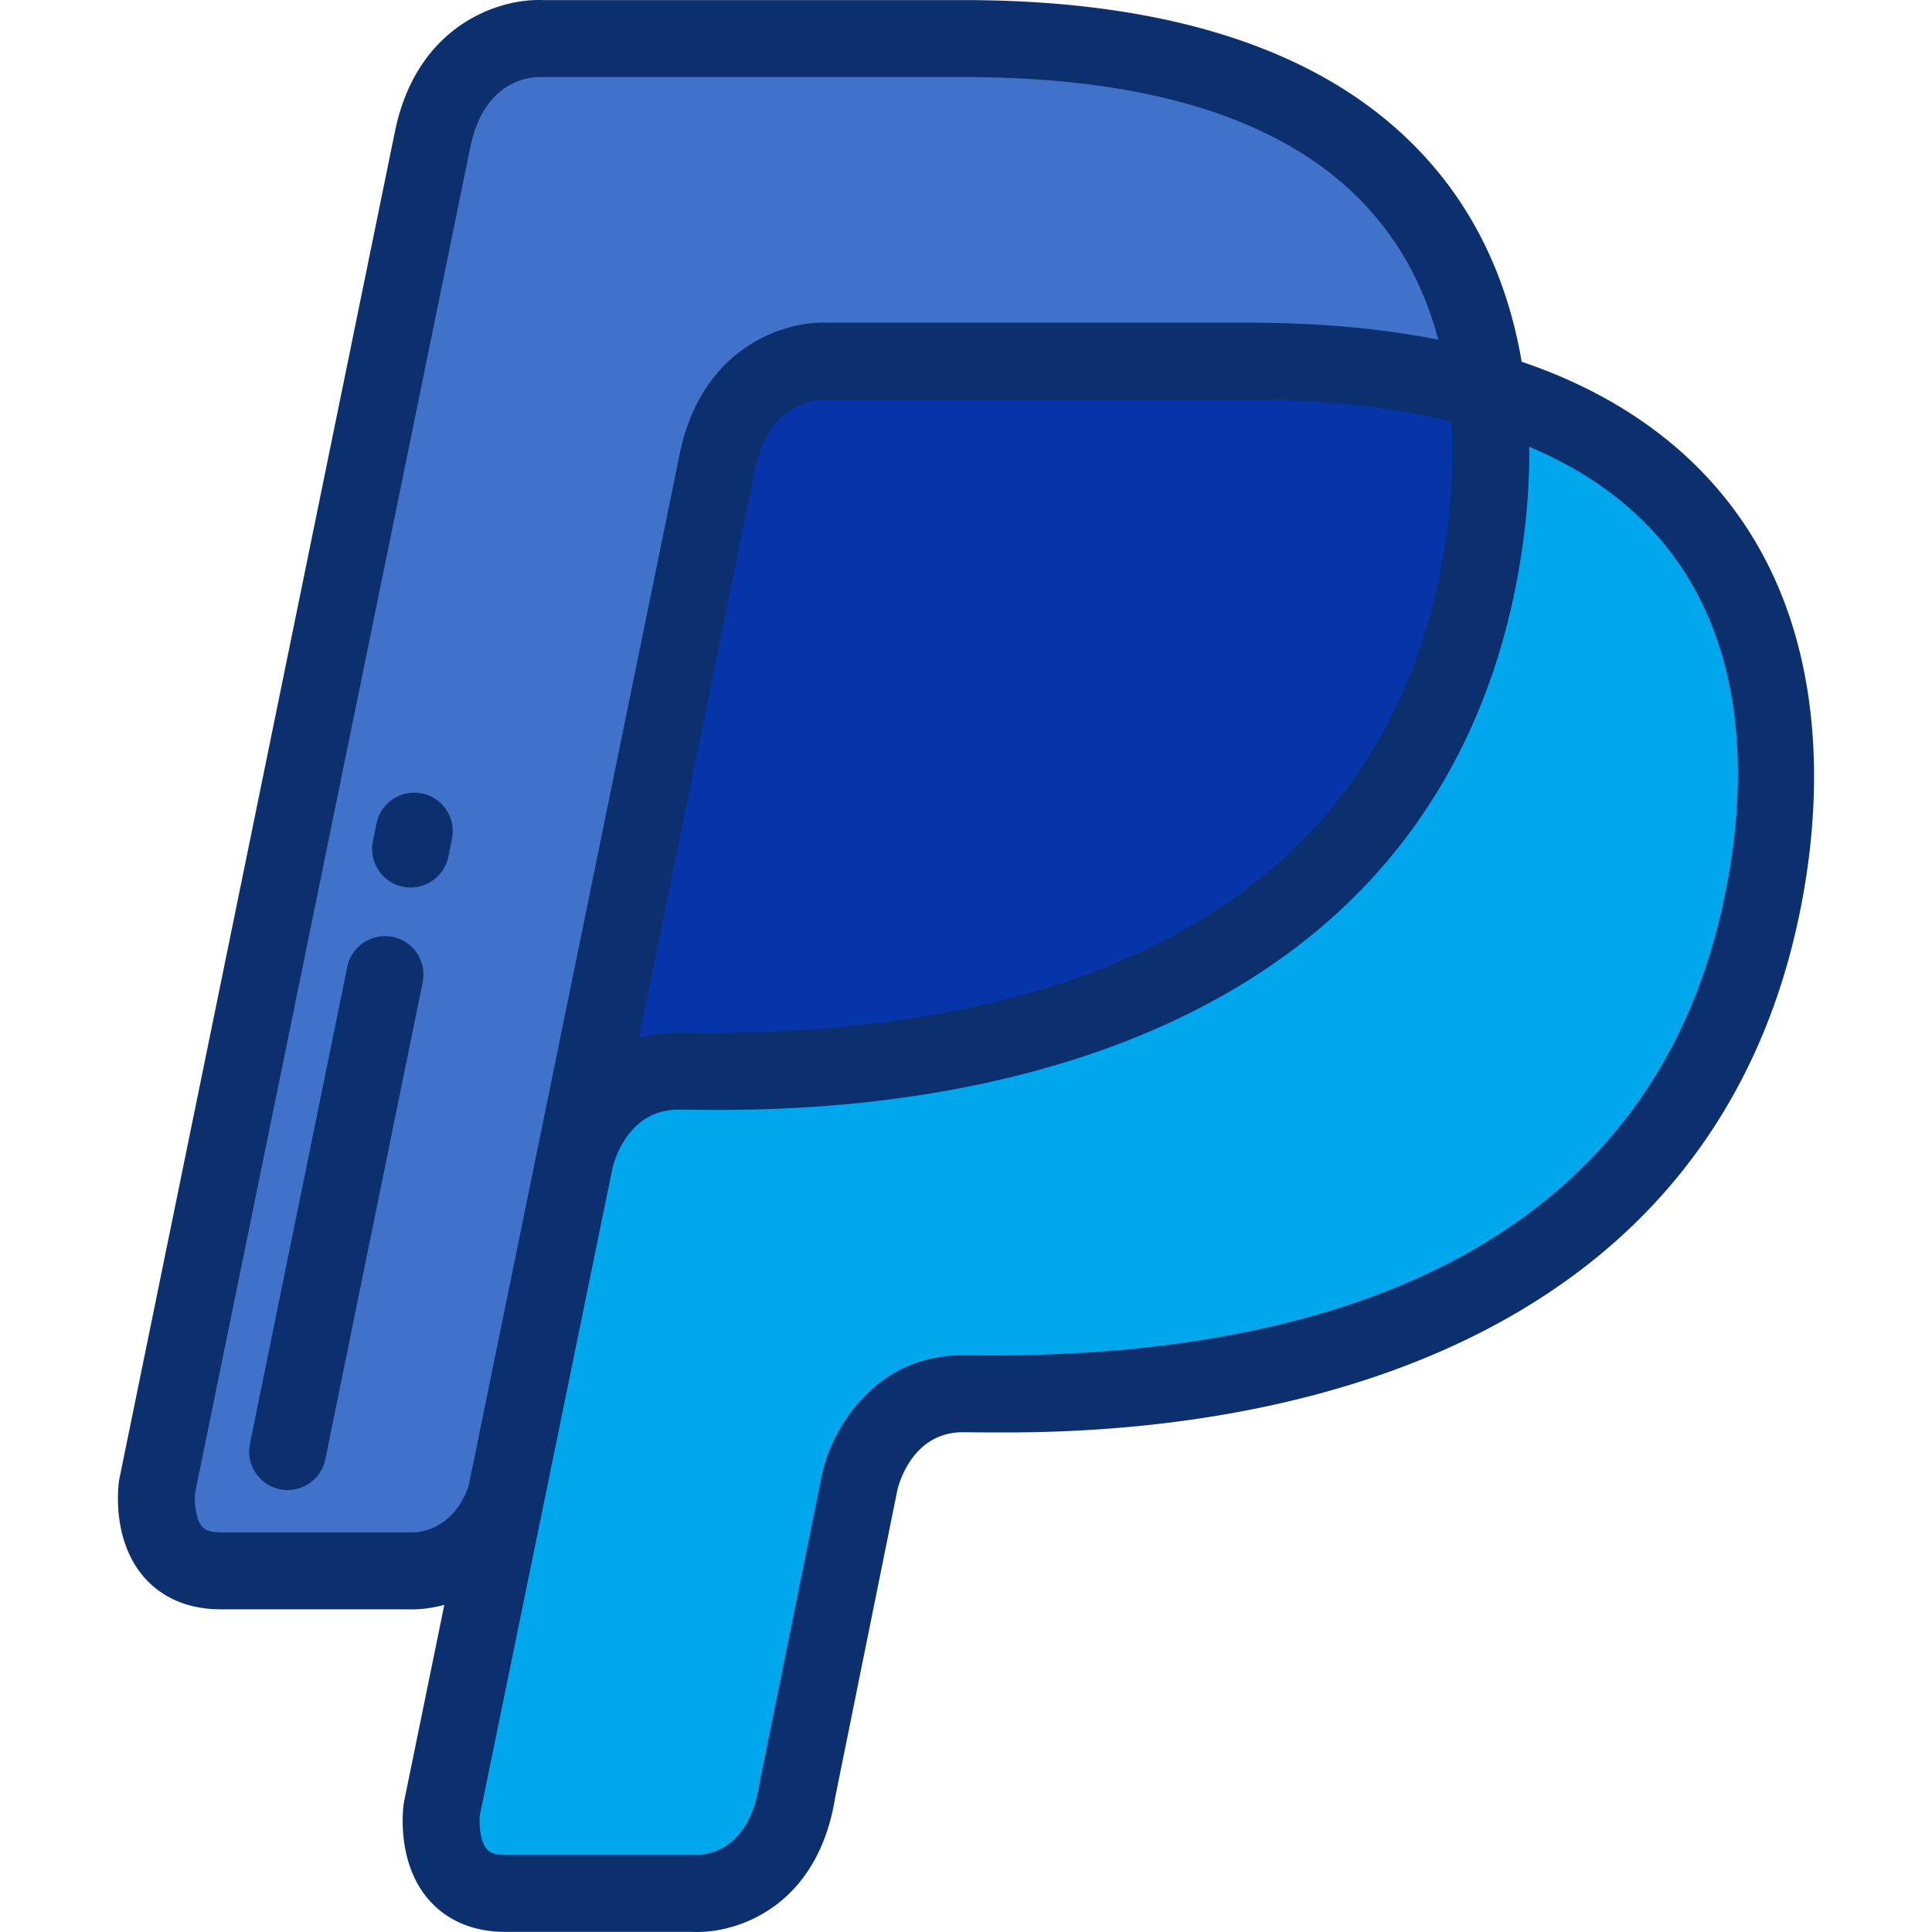 <svg xmlns="http://www.w3.org/2000/svg" viewBox="0 0 511.999 511.999" xml:space="preserve">
  <path style="fill:#01a7ed" d="M394.11 103.652c2.807 23.246-.953 45.925-5.145 61.424-33.949 125.595-187.149 118.8-209.263 118.8-22.167 0-27.306 23.342-27.306 23.342l-16.546 81.798c-.441 2.807-1.062 5.317-1.816 7.577l-16.937 82.812s-3.135 22.368 16.841 22.368h49.875s22.984 1.472 27.495-27.271l16.546-81.798s5.14-23.342 27.306-23.342c22.116 0 175.314 6.796 209.264-118.799 10.395-38.433 18.129-121.007-70.314-146.911"/>
  <path style="fill:#4172c9" d="M219.053 95.707h111.73c25.22 0 46.097 2.897 63.326 7.944-5.508-45.623-36.31-93.43-138.783-93.43h-111.73s-23.224-1.222-28.955 26.752L41.638 393.919s-3.135 22.367 16.841 22.367h49.875s18.709 1.19 25.679-19.694L190.1 122.458c5.73-27.972 28.953-26.751 28.953-26.751"/>
  <path style="fill:#0535a8" d="M152.396 307.219s5.14-23.342 27.306-23.342c22.116 0 175.314 6.796 209.263-118.8 4.193-15.5 7.952-38.178 5.145-61.424-17.229-5.046-38.106-7.944-63.326-7.944h-111.73s-23.223-1.222-28.955 26.752z"/>
  <path style="fill:#0c306e" d="M476.166 169.725c-9.687-35.524-34.838-60.946-72.909-73.865-4.511-26.426-16.475-47.896-35.655-63.87C342.131 10.778 304.354.022 255.321.022H143.825c-11.167-.467-33.305 6.234-39.179 34.907L31.641 391.874a10 10 0 0 0-.108.628c-.22 1.572-1.905 15.638 6.632 25.457 3.382 3.889 9.651 8.525 20.308 8.525h49.602q.535.025 1.111.024c2.435 0 5.391-.348 8.561-1.207L107.1 477.359a10 10 0 0 0-.108.628c-.22 1.572-1.905 15.638 6.632 25.457 3.382 3.889 9.651 8.525 20.308 8.525h49.593q.611.03 1.261.03c11.544 0 31.991-7.274 36.556-35.689l16.482-81.478c.281-1.218 3.833-15.274 17.331-15.274.861 0 1.927.011 3.181.022 16.557.162 60.545.605 105.734-14.622 25.951-8.744 48.038-21.327 65.645-37.4 21.542-19.664 36.531-44.676 44.549-74.336 4.587-16.961 10.937-50.365 1.902-83.497m-97.051-7.312c-19.699 72.878-85.909 111.312-191.623 111.309-1.459 0-2.938-.008-4.412-.022a373 373 0 0 0-3.384-.023c-3.792 0-7.254.513-10.41 1.418l30.8-150.588c3.589-17.517 15.475-18.609 18.368-18.609l.121.001c.217.017.208.009.474.009h111.73c20.137 0 38.203 1.935 53.825 5.754 1.366 21.206-2.73 40.555-5.489 50.751m-270.19 243.688c-.263-.023-.269-.014-.577-.014H58.474c-3.58 0-4.57-1.121-4.896-1.489-1.735-1.961-2.128-6.501-1.869-9.045L124.63 39.019c3.589-17.517 15.475-18.609 18.368-18.609l.121.001c.217.017.208.009.474.009h111.728c71.327 0 113.574 23.397 125.842 69.599-15.164-2.996-32.04-4.511-50.383-4.511H219.282c-11.158-.47-33.305 6.234-39.179 34.907L124.168 393.9c-4.163 11.689-13.207 12.27-15.243 12.201m53.427-96.699c.476-1.937 4.244-15.329 17.344-15.329.861 0 1.927.011 3.181.022 16.558.163 60.545.605 105.734-14.622 25.951-8.744 48.038-21.327 65.645-37.4 21.542-19.664 36.531-44.676 44.549-74.336 2.752-10.174 6.683-28.476 6.453-49.345 68.015 28.642 57.526 99.152 49.314 129.506-19.699 72.878-85.909 111.312-191.623 111.309-1.459 0-2.938-.008-4.412-.022a373 373 0 0 0-3.384-.023c-24.018 0-34.878 20.505-37.266 31.348l-.037.171-16.547 81.797q-.044.22-.079.441c-2.808 17.886-14.247 18.699-16.838 18.668-.264-.023-.271-.014-.582-.014H133.93c-3.58 0-4.57-1.121-4.896-1.489-1.735-1.961-2.128-6.501-1.869-9.045z"/>
  <path style="fill:#0c306e" d="M111.82 210.263c-5.517-1.126-10.905 2.434-12.032 7.953l-.97 4.753c-1.126 5.518 2.434 10.905 7.953 12.032.688.141 1.375.208 2.051.208 4.745 0 8.995-3.331 9.981-8.161l.97-4.753c1.126-5.518-2.435-10.905-7.953-12.032m-7.758 38.017c-5.517-1.126-10.905 2.434-12.032 7.953L66.231 382.638c-1.126 5.518 2.434 10.905 7.953 12.032.688.141 1.375.208 2.051.208 4.745 0 8.995-3.331 9.981-8.161l25.798-126.405c1.126-5.519-2.434-10.906-7.952-12.032"/>
</svg>
